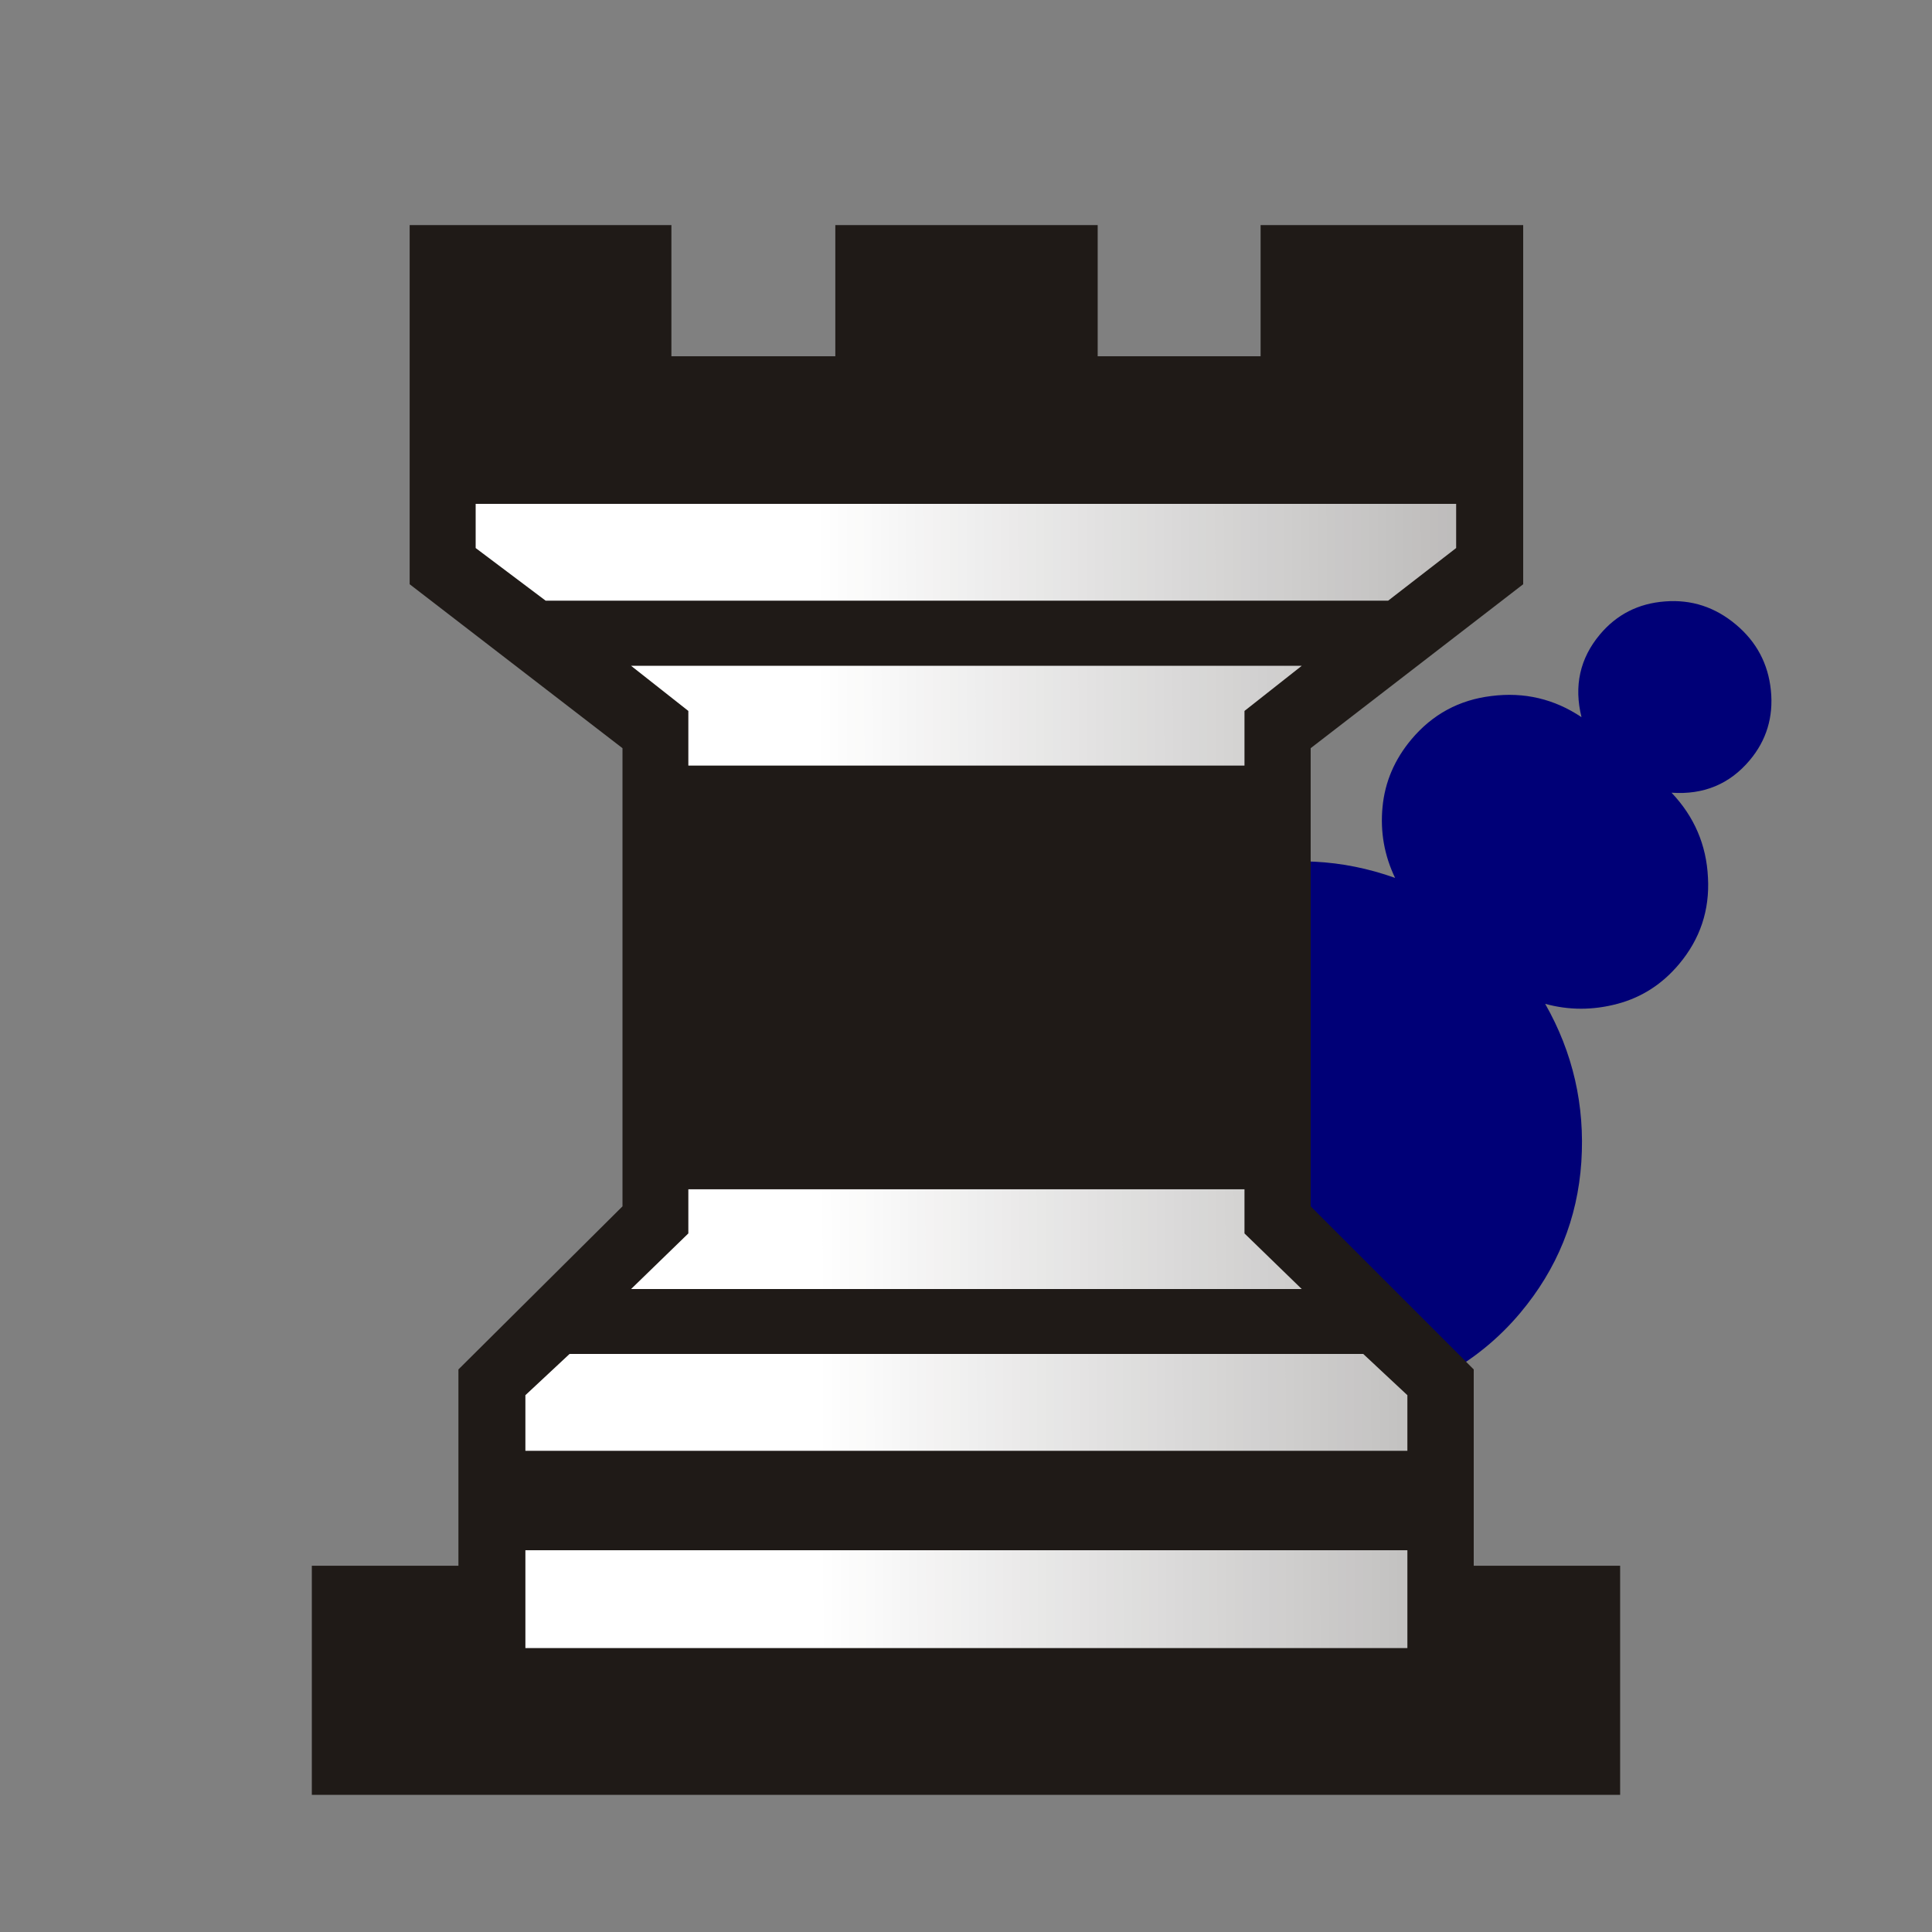 <?xml version="1.0" encoding="UTF-8" standalone="no"?>
<svg
   xmlns:dc="http://purl.org/dc/elements/1.1/"
   xmlns:cc="http://creativecommons.org/ns#"
   xmlns:rdf="http://www.w3.org/1999/02/22-rdf-syntax-ns#"
   xmlns:svg="http://www.w3.org/2000/svg"
   xmlns="http://www.w3.org/2000/svg"
   xmlns:sodipodi="http://sodipodi.sourceforge.net/DTD/sodipodi-0.dtd"
   xmlns:inkscape="http://www.inkscape.org/namespaces/inkscape"
   width="177.17"
   height="177.17"
   shape-rendering="geometricPrecision"
   image-rendering="optimizeQuality"
   fill-rule="evenodd"
   clip-rule="evenodd"
   viewBox="0 0 50 50"
   version="1.1"
   id="svg969"
   sodipodi:docname="bRP.svg"
   inkscape:version="0.92.5 (2060ec1f9f, 2020-04-08)">
  <rect x="0" y="0" width="50" height="50" fill="#808080" stroke="none"/>
  <sodipodi:namedview
     pagecolor="#ffffff"
     bordercolor="#666666"
     borderopacity="1"
     objecttolerance="10"
     gridtolerance="10"
     guidetolerance="10"
     inkscape:pageopacity="0"
     inkscape:pageshadow="2"
     inkscape:window-width="1848"
     inkscape:window-height="1016"
     id="namedview971"
     showgrid="false"
     inkscape:zoom="5.3282159"
     inkscape:cx="125.17801"
     inkscape:cy="97.21657"
     inkscape:window-x="72"
     inkscape:window-y="27"
     inkscape:window-maximized="1"
     inkscape:current-layer="svg969" />
  <defs
     id="defs963">
    <linearGradient
       id="0"
       x1="21.19"
       y1="37.552"
       x2="77.74"
       y2="37.429"
       gradientUnits="userSpaceOnUse">
      <stop
         stop-color="#fff"
         id="stop958" />
      <stop
         offset="1"
         stop-color="#fff"
         stop-opacity="0"
         id="stop960" />
    </linearGradient>
  </defs>
  <path
     inkscape:connector-curvature="0"
     style="fill:#000077;fill-opacity:1;stroke-width:0.493"
     d="m 32.228,31.3 -5.13,-4.305 c 0.264,-0.828 0.677,-1.578 1.241,-2.25 0.956,-1.139 2.145,-1.884 3.572,-2.236 1.425,-0.348 2.824,-0.277 4.194,0.211 -0.278,-0.577 -0.388,-1.191 -0.325,-1.838 0.062,-0.647 0.312,-1.228 0.746,-1.746 0.543,-0.647 1.235,-1.024 2.077,-1.124 0.841,-0.106 1.618,0.074 2.326,0.548 -0.2,-0.809 -0.04,-1.523 0.476,-2.139 0.434,-0.518 0.996,-0.805 1.685,-0.856 0.686,-0.054 1.297,0.147 1.835,0.598 0.532,0.446 0.835,1.013 0.905,1.701 0.07,0.688 -0.112,1.293 -0.547,1.811 -0.516,0.615 -1.191,0.899 -2.024,0.84 0.587,0.617 0.902,1.349 0.943,2.195 0.047,0.846 -0.204,1.593 -0.747,2.24 -0.434,0.518 -0.966,0.862 -1.599,1.03 -0.633,0.168 -1.256,0.167 -1.867,-0.001 0.719,1.264 1.032,2.63 0.936,4.093 -0.098,1.467 -0.625,2.767 -1.581,3.906 -0.559,0.666 -1.222,1.206 -1.991,1.622 l -5.13,-4.305"
     id="path2142" />
  <path
     fill="#1f1a17"
     d="m28.408 9.22h4.216v-3.395h6.796v9.295l-5.5 4.243v11.857l4.22 4.221v5.08h3.789v5.929h-33.859v-5.929h3.794v-5.08l4.246-4.221v-11.857l-5.508-4.243v-9.295h6.774v3.395h4.242v-3.395h6.79z"
     id="path965" />
  <path
     fill="url(#0)"
     d="m25.01 35.04h-10.27l-1.143 1.067v1.439h22.826v-1.439l-1.143-1.067h-10.27m-11.413 5.08v2.532h22.826v-2.532h-22.826m11.413-27.08h-12.7v1.143l1.812 1.363h21.802l1.761-1.363v-1.143h-12.675m0 4.191h-8.678l1.482 1.168v1.414h14.393v-1.414l1.482-1.168h-8.678m0 13.547h-7.197v1.143l-1.482 1.439h17.357l-1.482-1.439v-1.143h-7.197"
     id="path967" />
</svg>
